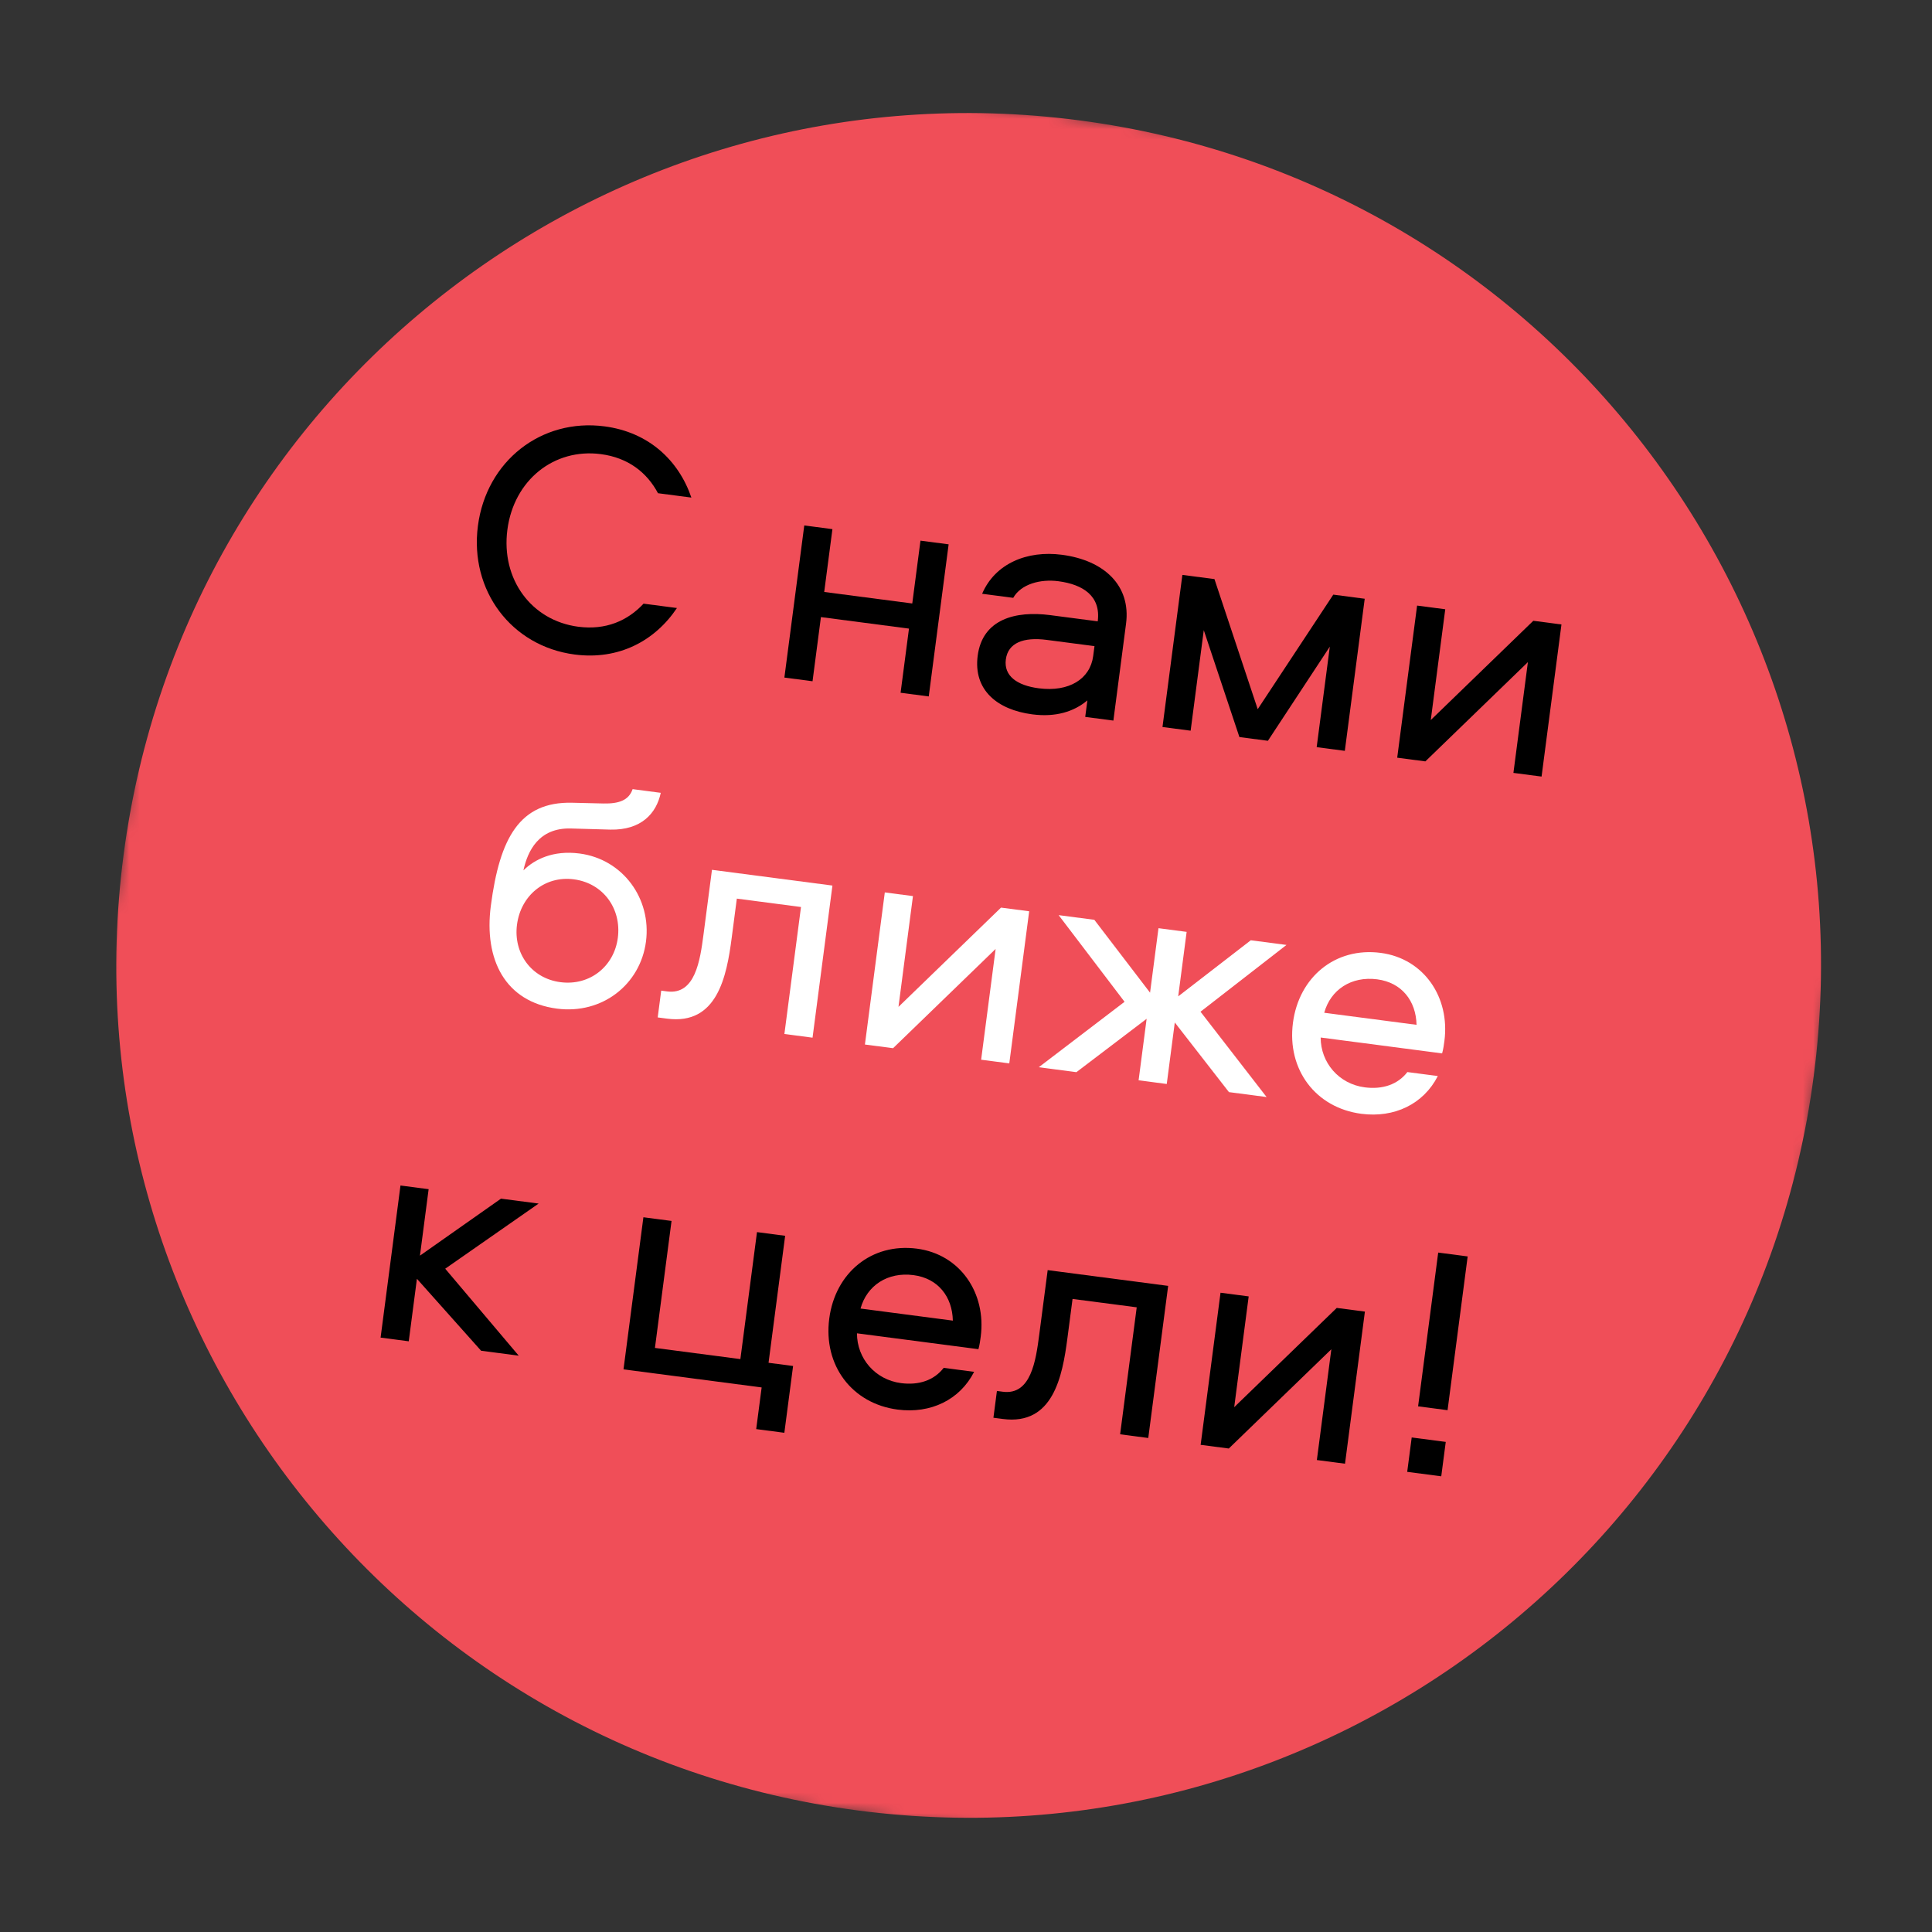 <svg width="187" height="187" viewBox="0 0 187 187" fill="none" xmlns="http://www.w3.org/2000/svg">
<rect x="0" y="0" width="187" height="187" fill="#333333" stroke="none"/>
<mask id="mask0_2_151" style="mask-type:luminance" maskUnits="userSpaceOnUse" x="0" y="0" width="187" height="187">
<path d="M22.428 0.656L186.546 22.115L165.086 186.232L0.969 164.773L22.428 0.656Z" fill="white"/>
</mask>
<g mask="url(#mask0_2_151)">
<path d="M175.553 104.14C169.647 149.314 128.237 181.148 83.062 175.241C37.887 169.334 6.054 127.924 11.961 82.749C17.868 37.574 59.278 5.741 104.452 11.648C149.628 17.555 181.46 58.965 175.553 104.14Z" fill="#F04E58"/>
<path d="M49.11 51.269C48.482 56.069 51.44 60.07 55.971 60.662C58.633 61.01 60.752 60.083 62.29 58.429L65.522 58.851C63.399 62.024 59.897 63.91 55.619 63.351C49.504 62.551 45.438 57.169 46.258 50.896C47.078 44.623 52.392 40.467 58.507 41.267C62.785 41.826 65.684 44.549 66.919 48.161L63.688 47.739C62.627 45.744 60.817 44.303 58.156 43.955C53.624 43.363 49.738 46.468 49.11 51.269Z" fill="black"/>
<path d="M91.819 52.687L89.894 67.409L87.169 67.053L87.981 60.844L79.458 59.729L78.646 65.939L75.921 65.582L77.846 50.859L80.571 51.216L79.776 57.297L88.299 58.411L89.094 52.33L91.819 52.687Z" fill="black"/>
<path d="M105.936 62.54L101.309 61.935C99.06 61.641 97.565 62.227 97.356 63.828C97.147 65.428 98.445 66.346 100.536 66.62C103.483 67.005 105.521 65.709 105.81 63.501L105.936 62.54ZM108.991 60.368L107.765 69.746L105.04 69.39L105.249 67.79C103.946 68.888 102.166 69.437 99.916 69.143C96.494 68.695 94.2 66.768 94.631 63.471C95.096 59.919 98.296 59.1 101.655 59.539L106.25 60.14C106.568 57.708 104.847 56.571 102.439 56.257C100.696 56.029 98.825 56.532 98.071 57.866L95.061 57.472C96.314 54.544 99.415 53.257 102.774 53.696C106.893 54.234 109.473 56.687 108.991 60.368Z" fill="black"/>
<path d="M122.721 71.702L119.964 71.341L116.515 60.994L115.243 70.724L112.518 70.368L114.443 55.645L117.548 56.051L121.735 68.643L129.05 57.555L132.092 57.953L130.167 72.675L127.442 72.319L128.714 62.589L122.721 71.702Z" fill="black"/>
<path d="M135.237 73.338L137.162 58.615L139.887 58.972L138.485 69.694L148.41 60.086L151.135 60.443L149.21 75.165L146.485 74.809L147.887 64.087L137.962 73.695L135.237 73.338Z" fill="black"/>
<path d="M59.8 90.778C60.168 87.962 58.397 85.484 55.545 85.111C52.725 84.742 50.408 86.686 50.04 89.502C49.68 92.255 51.424 94.697 54.244 95.065C57.095 95.438 59.44 93.531 59.8 90.778ZM62.525 91.135C61.98 95.296 58.282 98.197 53.909 97.626C48.903 96.971 46.826 92.891 47.508 87.674C48.37 81.081 50.309 77.59 55.355 77.697L58.407 77.77C59.885 77.801 60.863 77.473 61.231 76.382L63.956 76.738C63.534 78.734 62.064 80.364 59.075 80.299L55.255 80.19C52.139 80.108 51.069 82.377 50.663 84.245C51.737 83.181 53.531 82.276 56.098 82.612C60.28 83.159 63.069 86.974 62.525 91.135Z" fill="white"/>
<path d="M80.572 85.714L78.647 100.437L75.922 100.081L77.529 87.79L71.319 86.978L70.82 90.787C70.335 94.5 69.426 99.231 64.578 98.597L63.66 98.477L63.999 95.885L64.569 95.96C67.293 96.316 67.765 92.959 68.096 90.431L68.912 84.19L80.572 85.714Z" fill="white"/>
<path d="M83.716 101.1L85.641 86.377L88.366 86.734L86.964 97.456L96.89 87.848L99.615 88.204L97.69 102.927L94.965 102.571L96.367 91.849L86.441 101.456L83.716 101.1Z" fill="white"/>
<path d="M114.856 90.197L114.04 96.438L121.066 91.009L124.52 91.461L116.198 97.925L122.595 106.184L118.951 105.707L113.709 98.967L112.931 104.92L110.206 104.564L110.984 98.61L104.185 103.776L100.542 103.3L108.847 96.964L102.467 88.577L105.921 89.029L111.315 96.082L112.131 89.841L114.856 90.197Z" fill="white"/>
<path d="M128.173 98.026L137.109 99.194C137.058 96.876 135.678 95.101 133.302 94.79C130.798 94.463 128.787 95.794 128.173 98.026ZM136.221 103.766L139.168 104.151C137.782 106.867 134.961 108.224 131.761 107.805C127.357 107.229 124.551 103.542 125.146 98.997C125.723 94.581 129.232 91.654 133.637 92.23C137.819 92.776 140.358 96.527 139.806 100.751C139.76 101.103 139.701 101.551 139.583 101.959L127.828 100.422C127.831 102.864 129.593 104.918 132.096 105.245C133.807 105.469 135.289 104.979 136.221 103.766Z" fill="white"/>
<path d="M41.488 115.102L40.647 121.535L48.491 116.018L52.135 116.494L43.092 122.799L50.209 131.217L46.566 130.74L40.354 123.776L39.563 129.825L36.838 129.468L38.763 114.746L41.488 115.102Z" fill="black"/>
<path d="M73.193 138.324L73.721 134.291L60.349 132.542L62.275 117.82L64.999 118.176L63.392 130.467L71.662 131.548L73.27 119.257L75.995 119.614L74.388 131.904L76.764 132.215L75.918 138.68L73.193 138.324Z" fill="black"/>
<path d="M83.292 126.655L92.227 127.824C92.176 125.506 90.796 123.731 88.42 123.42C85.916 123.093 83.906 124.425 83.292 126.655ZM91.339 132.396L94.286 132.781C92.9 135.497 90.079 136.853 86.879 136.435C82.475 135.859 79.669 132.172 80.264 127.627C80.841 123.21 84.35 120.283 88.755 120.859C92.938 121.406 95.477 125.156 94.924 129.381C94.878 129.733 94.82 130.181 94.702 130.589L82.946 129.052C82.949 131.494 84.711 133.547 87.214 133.874C88.925 134.098 90.407 133.608 91.339 132.396Z" fill="black"/>
<path d="M113.067 124.461L111.142 139.184L108.417 138.828L110.024 126.537L103.813 125.725L103.315 129.534C102.83 133.247 101.921 137.978 97.073 137.345L96.154 137.224L96.493 134.632L97.064 134.707C99.788 135.063 100.26 131.706 100.59 129.178L101.406 122.937L113.067 124.461Z" fill="black"/>
<path d="M116.211 139.847L118.136 125.124L120.861 125.48L119.459 136.203L129.385 126.595L132.11 126.951L130.185 141.674L127.46 141.318L128.862 130.595L118.936 140.203L116.211 139.847Z" fill="black"/>
<path d="M140.111 136.494L137.259 136.121L139.205 121.238L142.057 121.611L140.111 136.494ZM136.64 139.133L139.936 139.564L139.5 142.892L136.205 142.462L136.64 139.133Z" fill="black"/>
</g>
</svg>
